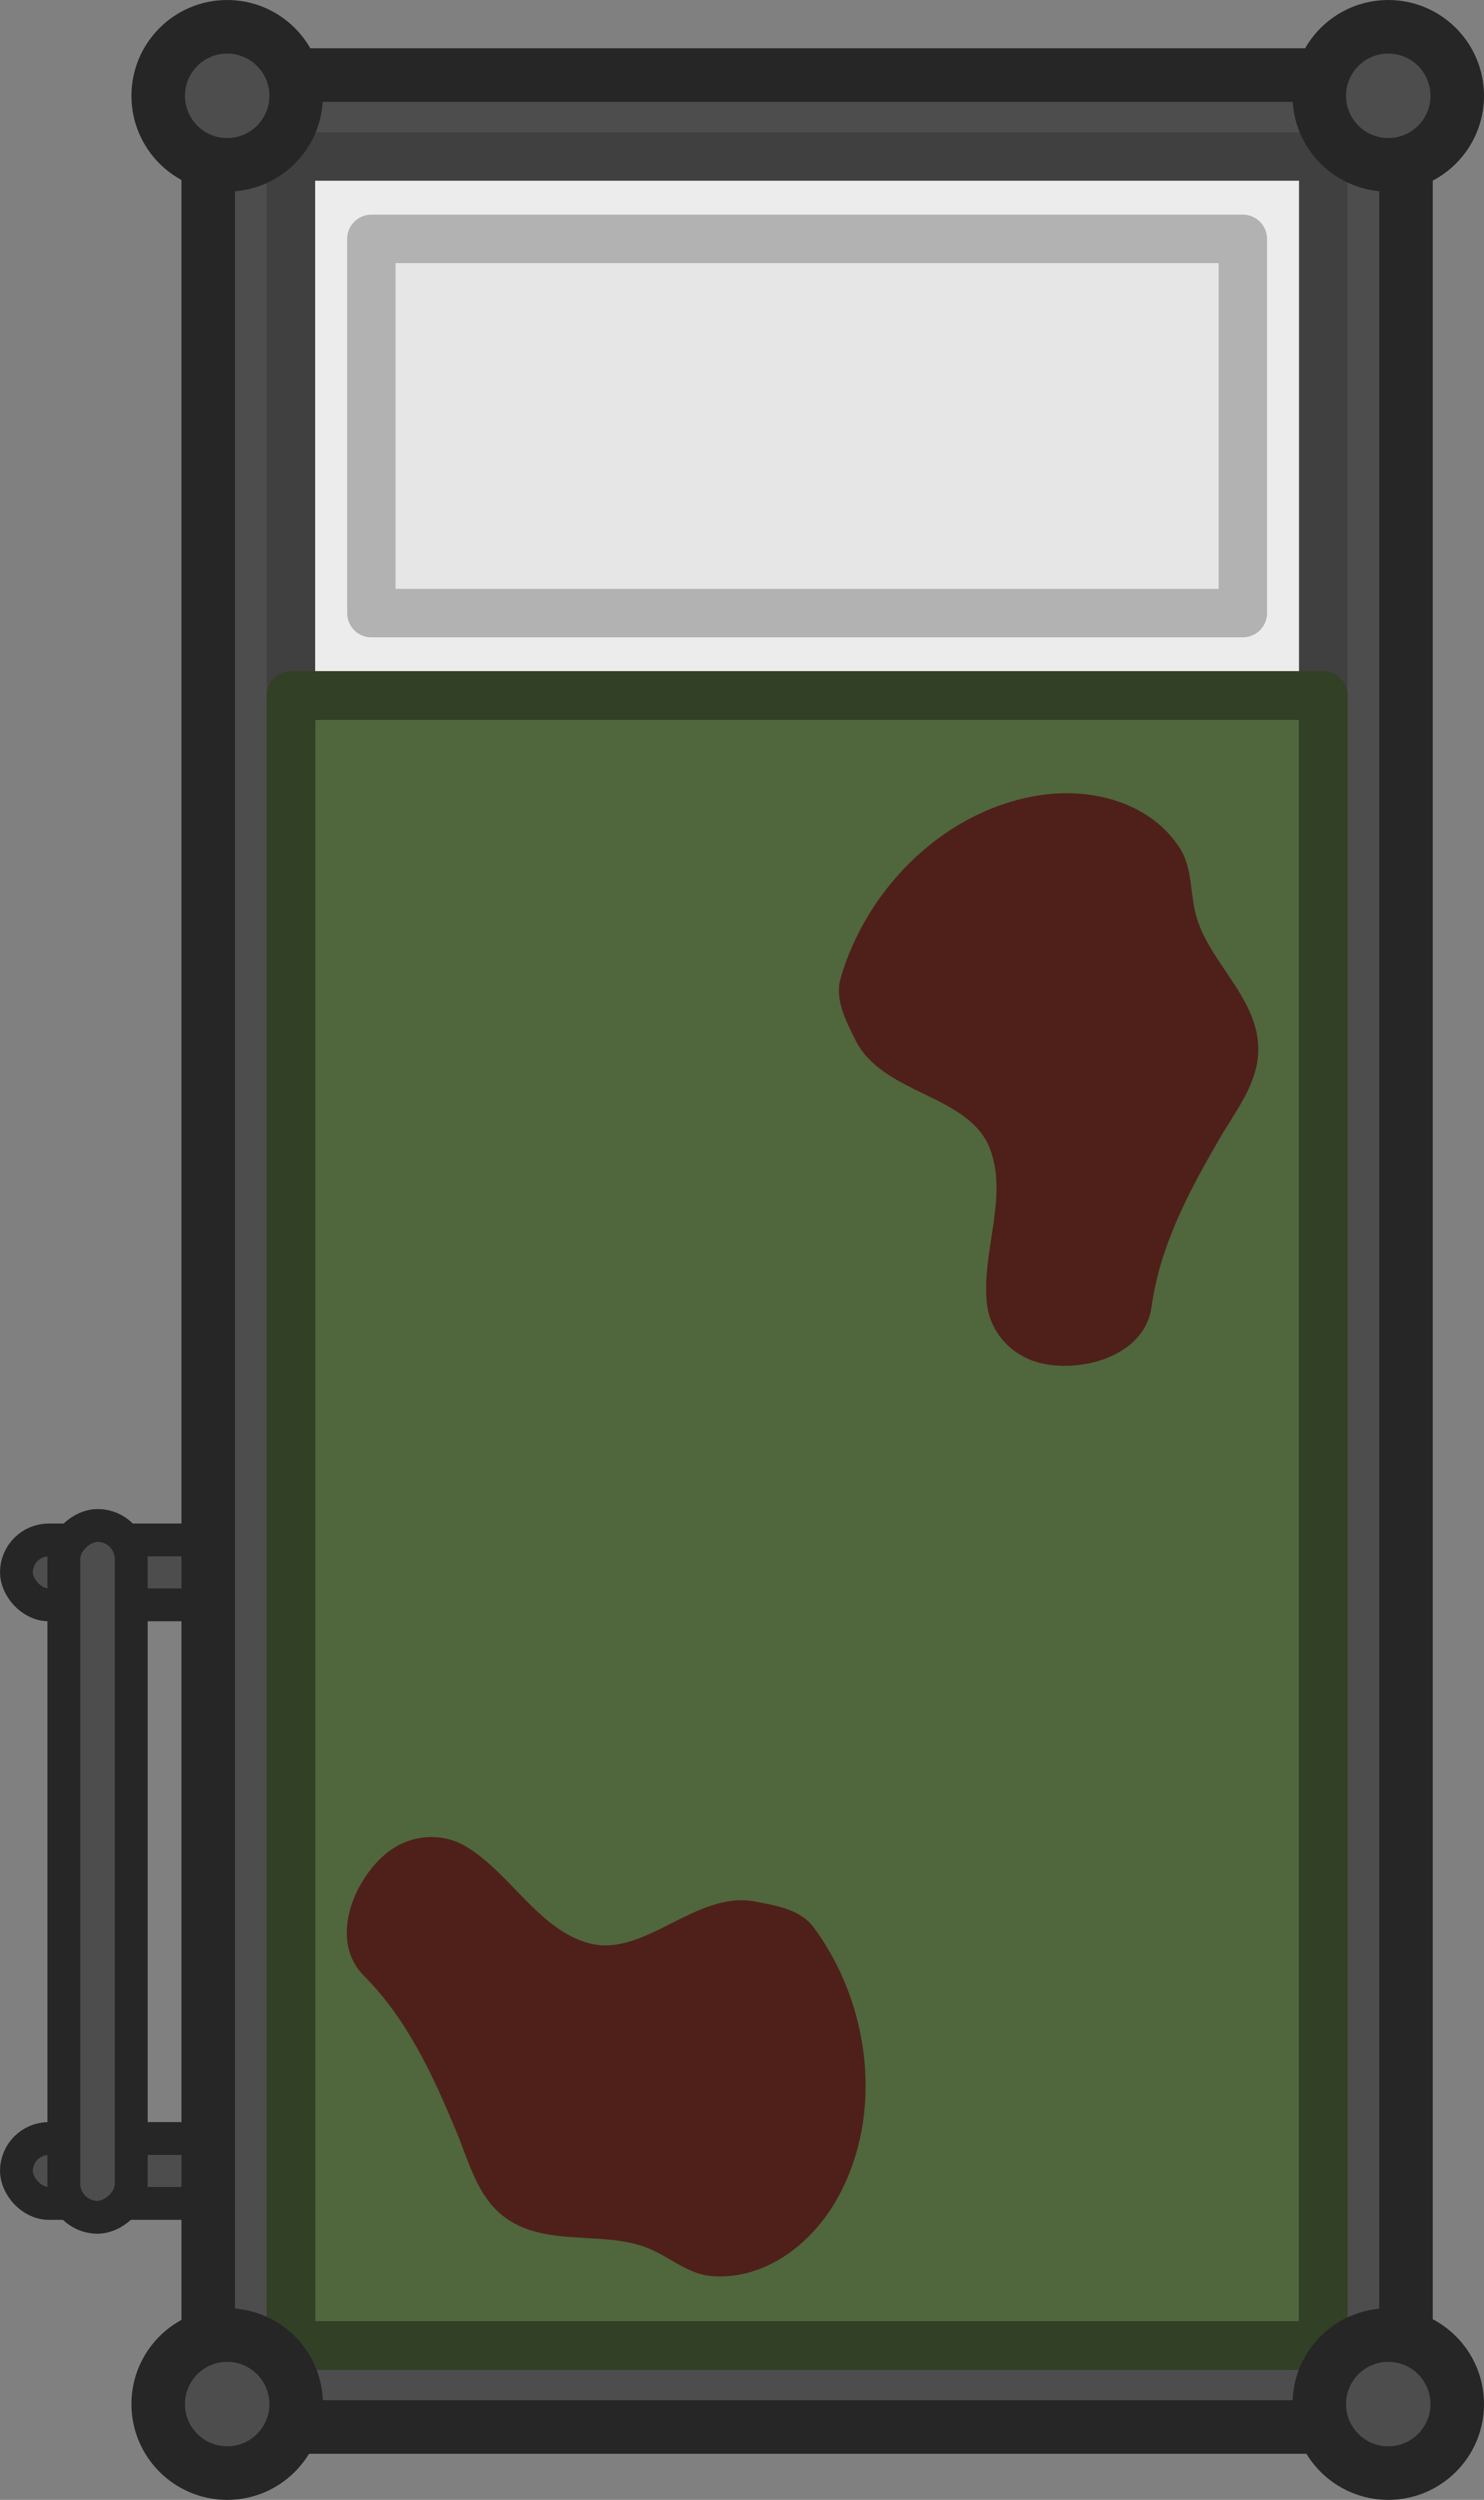 <svg xmlns="http://www.w3.org/2000/svg" width="207.85" height="349.92" viewBox="0 0 54.994 92.583"><rect x="0" y="0" width="54.994" height="92.583" fill="#808080" stroke="none"/><rect width="9.213" height="2.403" x="-9.822" y="-59.435" rx="1.201" ry="1.201" style="fill:#4d4d4d;fill-opacity:1;stroke:#262626;stroke-width:1.217;stroke-linecap:square;stroke-linejoin:round;stroke-dasharray:none;stroke-opacity:1;stop-color:#000" transform="scale(-1)"/><rect width="9.213" height="2.403" x="-9.822" y="-81.603" rx="1.201" ry="1.201" style="fill:#4d4d4d;fill-opacity:1;stroke:#262626;stroke-width:1.217;stroke-linecap:square;stroke-linejoin:round;stroke-dasharray:none;stroke-opacity:1;stop-color:#000" transform="scale(-1)"/><path d="M7.716 2.78h44.387v87.104H7.716Z" style="opacity:.997;fill:#4d4d4d;fill-opacity:1;stroke:#262626;stroke-width:1.984;stroke-linecap:round;stroke-linejoin:round;stroke-miterlimit:4;stroke-dasharray:none;stroke-opacity:1"/><path d="M10.782 5.796h38.254v81.073H10.782z" style="opacity:.997;fill:#ececec;fill-opacity:1;stroke:#404040;stroke-width:1.794;stroke-linecap:round;stroke-linejoin:round;stroke-miterlimit:4;stroke-dasharray:none;stroke-opacity:1"/><path d="M10.782 25.758h38.254v61.11H10.782z" style="opacity:.997;fill:#50663c;fill-opacity:1;stroke:#324025;stroke-width:1.807;stroke-linecap:round;stroke-linejoin:round;stroke-dasharray:none;stroke-opacity:1"/><circle cx="-51.446" cy="-3.548" r="2.556" style="fill:#4d4d4d;fill-opacity:1;stroke:#262626;stroke-width:1.984;stroke-linejoin:round;stroke-dasharray:none;stroke-opacity:1;stop-color:#000" transform="scale(-1)"/><rect width="25.623" height="2.498" x="-82.118" y="2.366" rx="1.249" ry="1.249" style="fill:#4d4d4d;fill-opacity:1;stroke:#262626;stroke-width:1.217;stroke-linecap:square;stroke-linejoin:round;stroke-dasharray:none;stroke-opacity:1;stop-color:#000" transform="rotate(-90)"/><circle cx="-8.419" cy="-3.548" r="2.556" style="fill:#4d4d4d;fill-opacity:1;stroke:#262626;stroke-width:1.984;stroke-linejoin:round;stroke-dasharray:none;stroke-opacity:1;stop-color:#000" transform="scale(-1)"/><circle cx="-51.446" cy="-89.035" r="2.556" style="fill:#4d4d4d;fill-opacity:1;stroke:#262626;stroke-width:1.984;stroke-linejoin:round;stroke-dasharray:none;stroke-opacity:1;stop-color:#000" transform="scale(-1)"/><circle cx="-8.419" cy="-89.035" r="2.556" style="fill:#4d4d4d;fill-opacity:1;stroke:#262626;stroke-width:1.984;stroke-linejoin:round;stroke-dasharray:none;stroke-opacity:1;stop-color:#000" transform="scale(-1)"/><rect width="32.295" height="13.859" x="-46.057" y="8.847" rx="0" ry="2.154" style="display:inline;fill:#e6e6e6;stroke:#b2b2b2;stroke-width:1.794;stroke-linejoin:round;stroke-dasharray:none;stroke-opacity:1" transform="scale(-1 1)"/><path d="M31.15 36.233c.977-3.383 3.921-6.301 7.49-6.796 1.874-.259 3.995.299 5.072 1.958.51.78.37 1.775.655 2.658.545 1.69 2.29 2.974 2.263 4.855-.02 1.239-.853 2.251-1.446 3.279-1.119 1.935-2.198 3.936-2.51 6.214-.24 1.765-2.474 2.445-4.068 2.093-1.064-.236-1.929-1.112-2.038-2.255-.185-1.903.792-3.908.124-5.678-.773-2.054-3.978-1.997-4.993-4.046-.347-.703-.775-1.496-.547-2.284M30.145 71.37c2.1 2.827 2.639 6.938.87 10.077-.928 1.647-2.657 2.997-4.63 2.85-.929-.067-1.636-.781-2.51-1.089-1.676-.59-3.754.02-5.235-1.14-.974-.766-1.274-2.043-1.733-3.136-.862-2.063-1.8-4.134-3.424-5.761-1.26-1.26-.447-3.45.799-4.505.832-.704 2.052-.862 3.028-.256 1.626 1.005 2.63 2.997 4.442 3.538 2.104.629 4-1.956 6.245-1.522.769.149 1.66.288 2.148.947" style="fill:#4f1212;fill-opacity:.82;stroke:none;stroke-width:4.849;stroke-linecap:square;stroke-linejoin:round;stroke-dasharray:none;stroke-opacity:1;paint-order:fill markers stroke;stop-color:#000"/></svg>